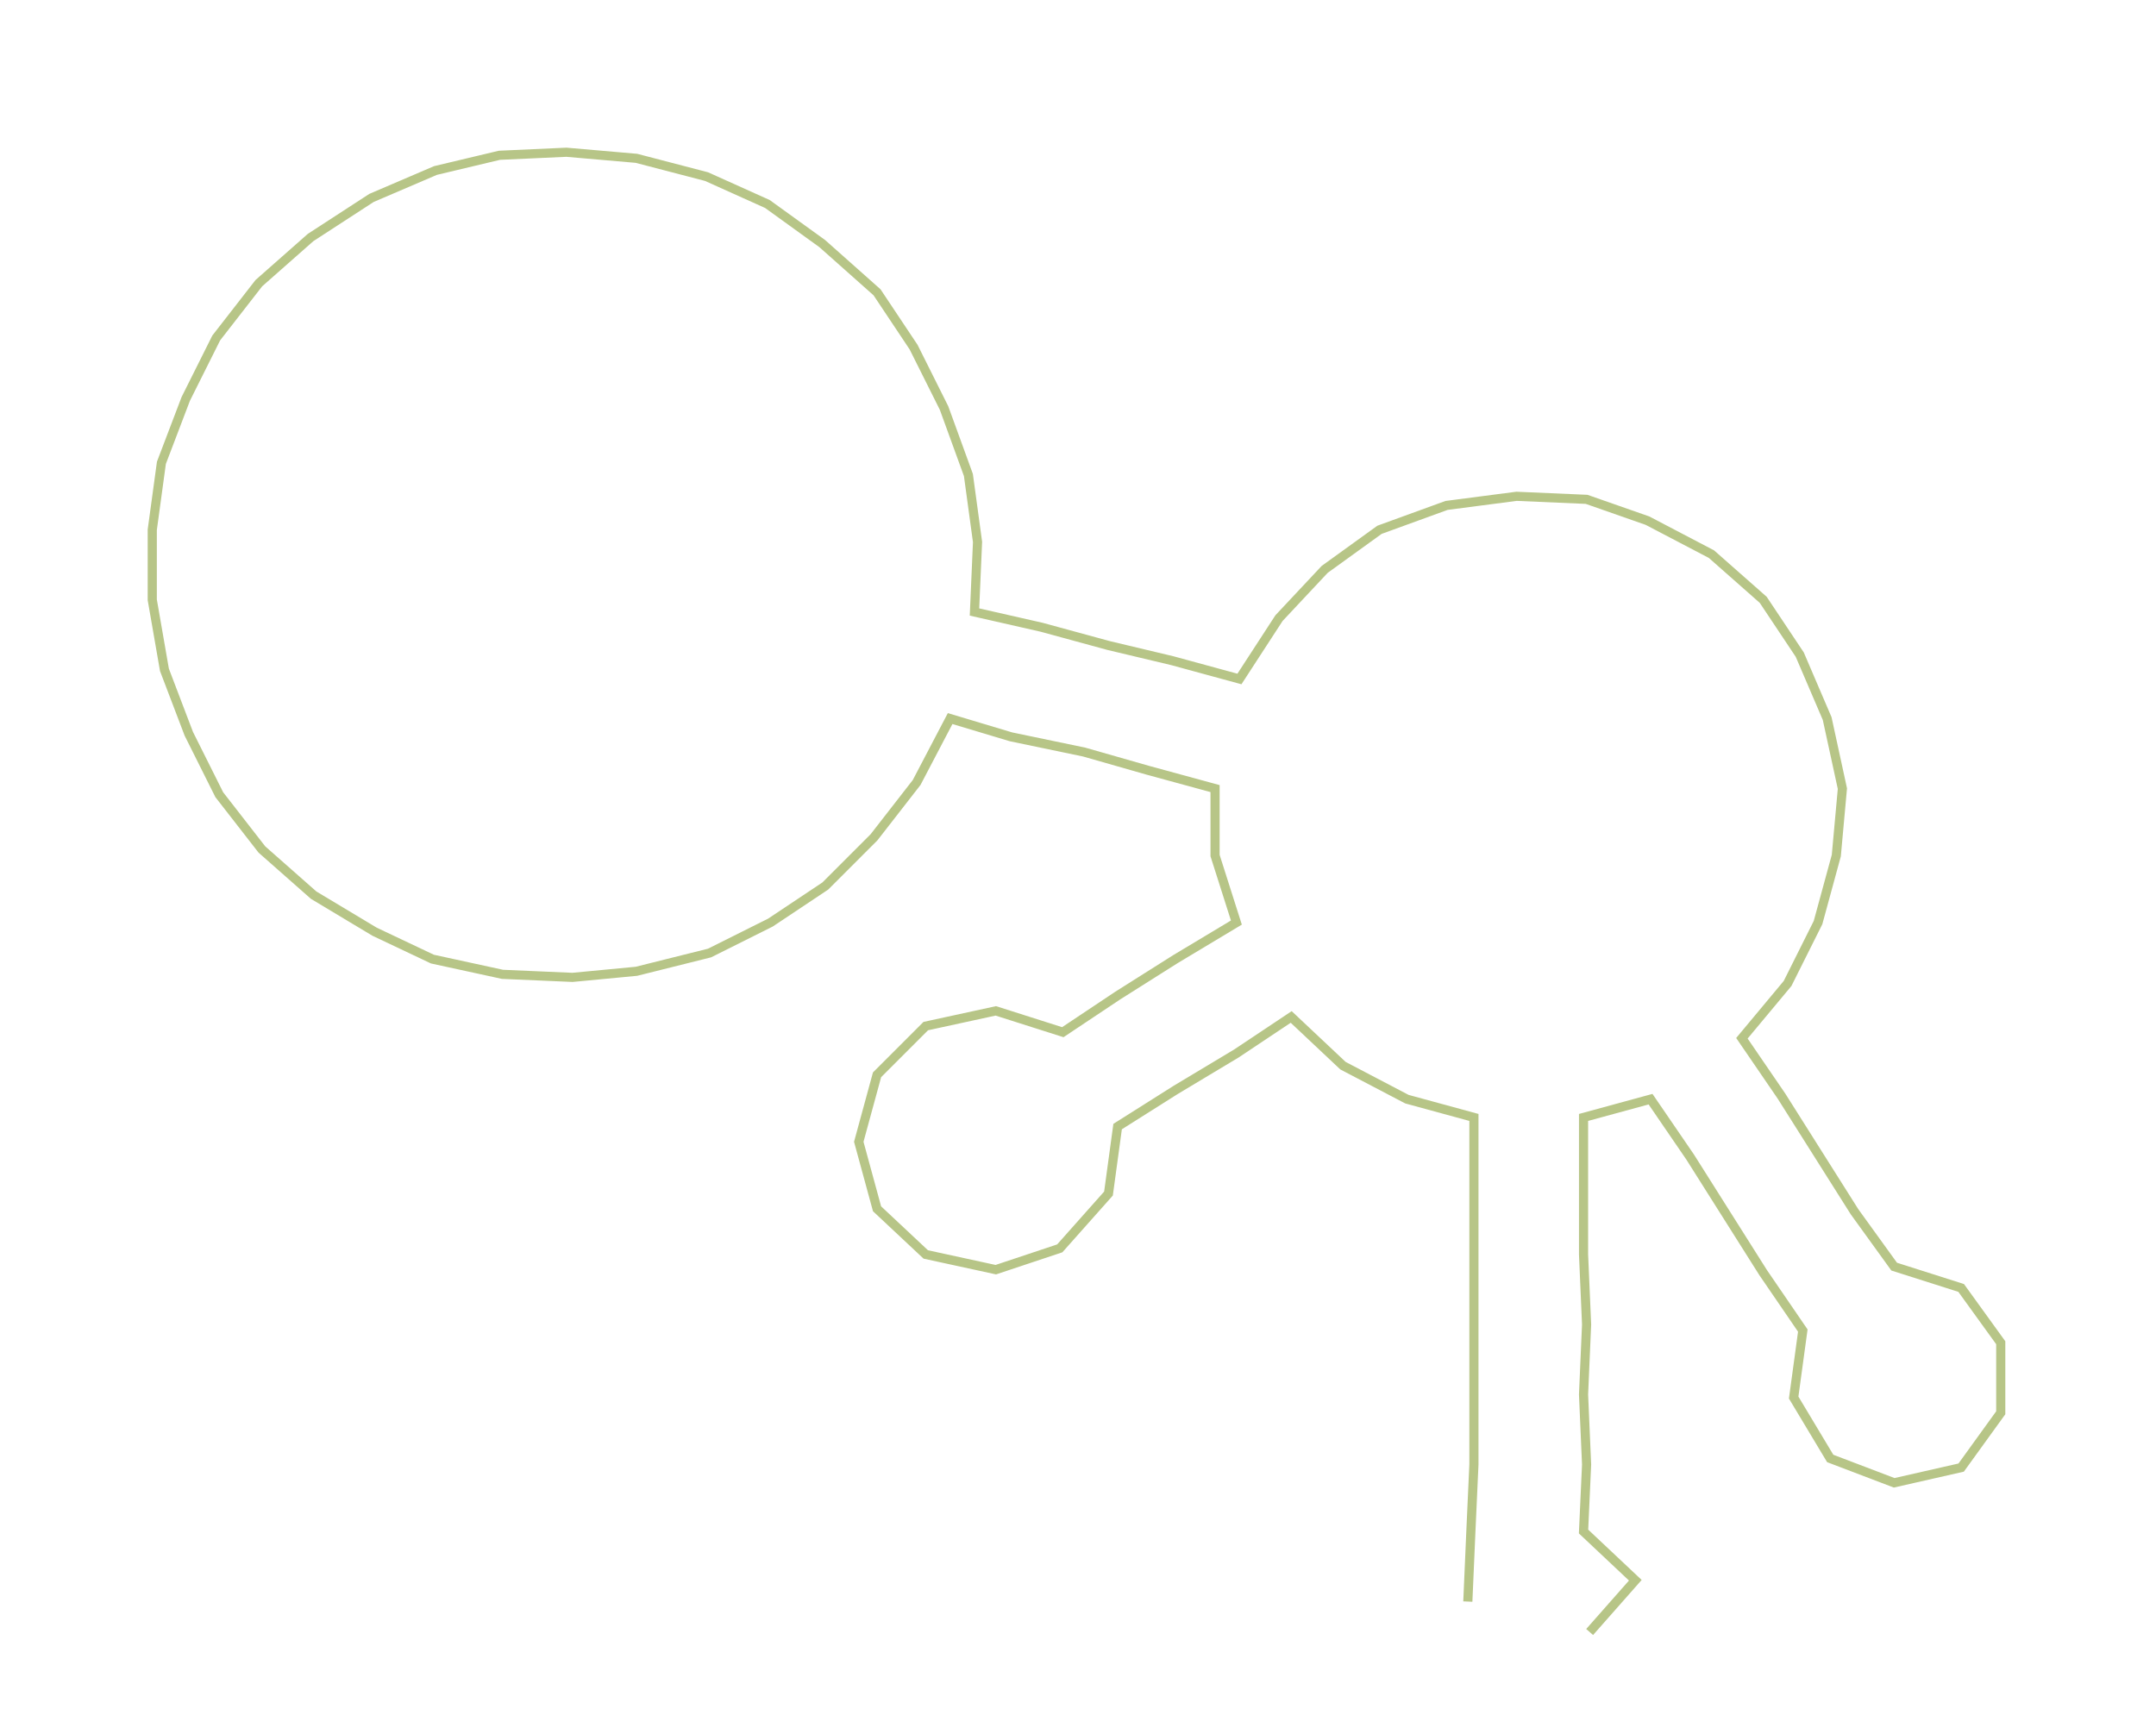 <ns0:svg xmlns:ns0="http://www.w3.org/2000/svg" width="300px" height="241.264px" viewBox="0 0 707.98 569.367"><ns0:path style="stroke:#b7c587;stroke-width:3px;fill:none;" d="M482 526 L482 526 L483 503 L484 481 L484 458 L484 435 L484 412 L484 390 L484 367 L462 361 L441 350 L424 334 L406 346 L386 358 L367 370 L364 392 L348 410 L327 417 L304 412 L288 397 L282 375 L288 353 L304 337 L327 332 L349 339 L367 327 L386 315 L406 303 L399 281 L399 259 L377 253 L356 247 L332 242 L312 236 L301 257 L287 275 L271 291 L253 303 L233 313 L209 319 L188 321 L165 320 L142 315 L123 306 L103 294 L86 279 L72 261 L62 241 L54 220 L50 197 L50 174 L53 152 L61 131 L71 111 L85 93 L102 78 L122 65 L143 56 L164 51 L186 50 L209 52 L232 58 L252 67 L270 80 L288 96 L300 114 L310 134 L318 156 L321 178 L320 201 L342 206 L364 212 L385 217 L407 223 L420 203 L435 187 L453 174 L475 166 L498 163 L521 164 L541 171 L562 182 L579 197 L591 215 L600 236 L605 259 L603 281 L597 303 L587 323 L572 341 L585 360 L597 379 L609 398 L622 416 L644 423 L657 441 L657 464 L644 482 L622 487 L601 479 L589 459 L592 437 L579 418 L567 399 L555 380 L542 361 L520 367 L520 390 L520 412 L521 435 L520 458 L521 481 L520 503 L537 519 L522 536" /></ns0:svg>